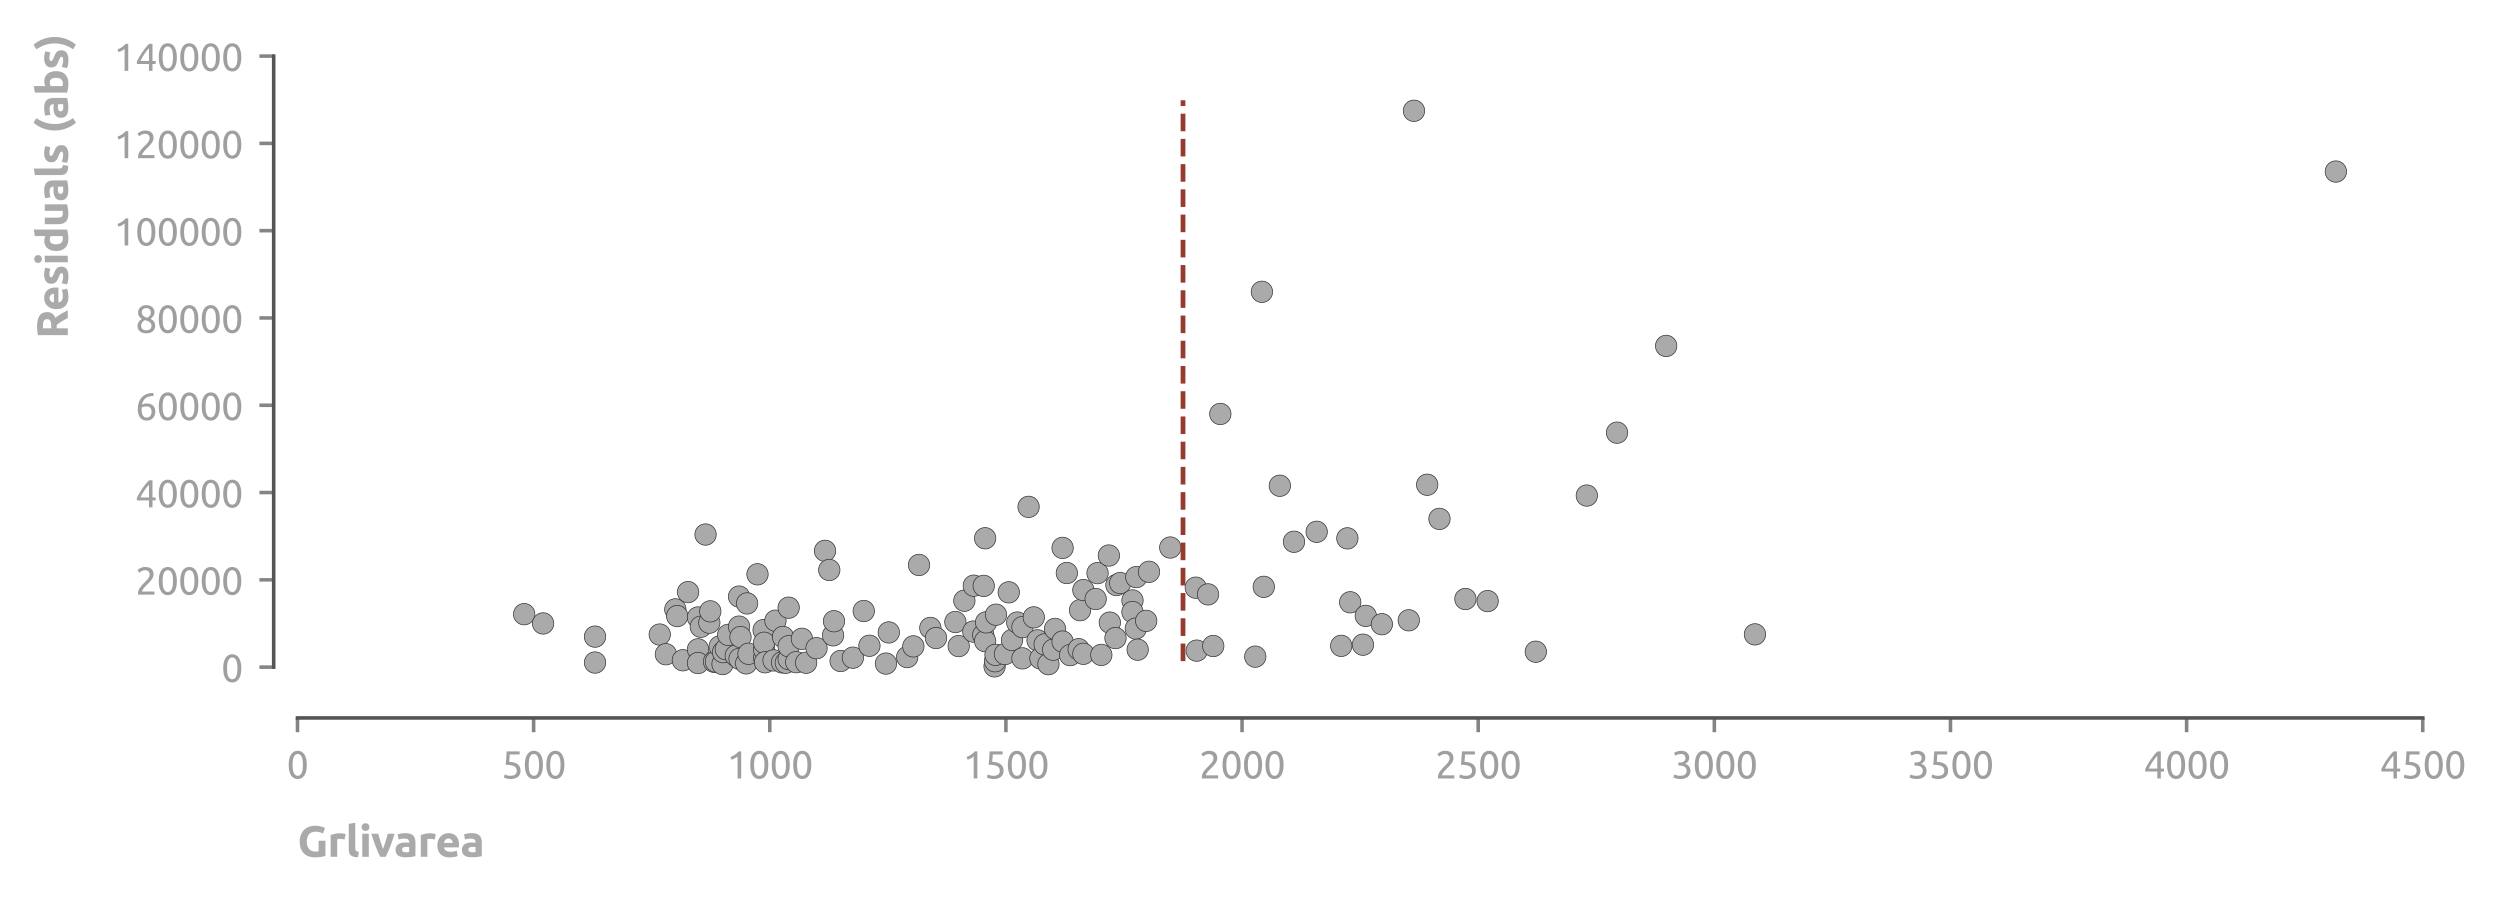 <?xml version="1.0" encoding="utf-8" standalone="no"?>
<!DOCTYPE svg PUBLIC "-//W3C//DTD SVG 1.1//EN"
  "http://www.w3.org/Graphics/SVG/1.1/DTD/svg11.dtd">
<svg xmlns:xlink="http://www.w3.org/1999/xlink" width="525.112pt" height="188.836pt" viewBox="0 0 525.112 188.836" xmlns="http://www.w3.org/2000/svg" version="1.1">
 <defs>
  <style type="text/css">*{stroke-linejoin: round; stroke-linecap: butt}</style>
 </defs>
 <g id="figure_1">
  <g id="patch_1">
   <path d="M 0 188.836 
L 525.112 188.836 
L 525.112 0 
L 0 0 
L 0 188.836 
z
" style="fill: none"/>
  </g>
  <g id="axes_1">
   <g id="patch_2">
    <path d="M 62.487 145.8 
L 508.887 145.8 
L 508.887 7.2 
L 62.487 7.2 
L 62.487 145.8 
z
" style="fill: none"/>
   </g>
   <g id="matplotlib.axis_1">
    <g id="xtick_1">
     <g id="line2d_1">
      <defs>
       <path id="mb61491cafd" d="M 0 0 
L 0 3 
" style="stroke: #858585; stroke-width: 0.75"/>
      </defs>
      <g>
       <use xlink:href="#mb61491cafd" x="62.487" y="150.8" style="fill: #858585; stroke: #858585; stroke-width: 0.75"/>
      </g>
     </g>
     <g id="text_1">
      <!-- 0 -->
      <g style="fill: #9f9f9f" transform="translate(60.23 163.507) scale(0.08 -0.08)">
       <defs>
        <path id="Ubuntu-30" d="M 320 2221 
Q 320 3334 713 3936 
Q 1107 4538 1805 4538 
Q 2502 4538 2896 3936 
Q 3290 3334 3290 2221 
Q 3290 1107 2896 505 
Q 2502 -96 1805 -96 
Q 1107 -96 713 505 
Q 320 1107 320 2221 
z
M 2662 2221 
Q 2662 2586 2620 2912 
Q 2579 3238 2480 3481 
Q 2381 3725 2214 3869 
Q 2048 4013 1805 4013 
Q 1562 4013 1395 3869 
Q 1229 3725 1129 3481 
Q 1030 3238 988 2912 
Q 947 2586 947 2221 
Q 947 1856 988 1529 
Q 1030 1203 1129 960 
Q 1229 717 1395 573 
Q 1562 429 1805 429 
Q 2048 429 2214 573 
Q 2381 717 2480 960 
Q 2579 1203 2620 1529 
Q 2662 1856 2662 2221 
z
" transform="scale(0.016)"/>
       </defs>
       <use xlink:href="#Ubuntu-30"/>
      </g>
     </g>
    </g>
    <g id="xtick_2">
     <g id="line2d_2">
      <g>
       <use xlink:href="#mb61491cafd" x="112.087" y="150.8" style="fill: #858585; stroke: #858585; stroke-width: 0.75"/>
      </g>
     </g>
     <g id="text_2">
      <!-- 500 -->
      <g style="fill: #9f9f9f" transform="translate(105.318 163.507) scale(0.08 -0.08)">
       <defs>
        <path id="Ubuntu-35" d="M 1274 2726 
Q 2240 2688 2691 2304 
Q 3142 1920 3142 1261 
Q 3142 966 3043 716 
Q 2944 467 2742 288 
Q 2541 109 2233 6 
Q 1926 -96 1504 -96 
Q 1338 -96 1165 -70 
Q 992 -45 845 -6 
Q 698 32 582 70 
Q 467 109 416 134 
L 531 653 
Q 640 602 886 518 
Q 1133 435 1491 435 
Q 1779 435 1974 499 
Q 2170 563 2291 672 
Q 2413 781 2467 925 
Q 2522 1069 2522 1229 
Q 2522 1472 2438 1661 
Q 2355 1850 2144 1978 
Q 1933 2106 1581 2173 
Q 1229 2240 691 2240 
Q 730 2554 752 2829 
Q 774 3104 793 3366 
Q 813 3629 825 3888 
Q 838 4147 851 4435 
L 2989 4435 
L 2989 3930 
L 1370 3930 
Q 1363 3834 1350 3670 
Q 1338 3507 1325 3331 
Q 1312 3155 1299 2988 
Q 1286 2822 1274 2726 
z
" transform="scale(0.016)"/>
       </defs>
       <use xlink:href="#Ubuntu-35"/>
       <use xlink:href="#Ubuntu-30" x="56.4"/>
       <use xlink:href="#Ubuntu-30" x="112.8"/>
      </g>
     </g>
    </g>
    <g id="xtick_3">
     <g id="line2d_3">
      <g>
       <use xlink:href="#mb61491cafd" x="161.687" y="150.8" style="fill: #858585; stroke: #858585; stroke-width: 0.75"/>
      </g>
     </g>
     <g id="text_3">
      <!-- 1000 -->
      <g style="fill: #9f9f9f" transform="translate(152.662 163.507) scale(0.08 -0.08)">
       <defs>
        <path id="Ubuntu-31" d="M 595 3520 
Q 960 3661 1305 3881 
Q 1651 4102 1939 4435 
L 2362 4435 
L 2362 0 
L 1766 0 
L 1766 3610 
Q 1690 3539 1578 3462 
Q 1466 3386 1334 3315 
Q 1203 3245 1059 3181 
Q 915 3117 781 3072 
L 595 3520 
z
" transform="scale(0.016)"/>
       </defs>
       <use xlink:href="#Ubuntu-31"/>
       <use xlink:href="#Ubuntu-30" x="56.4"/>
       <use xlink:href="#Ubuntu-30" x="112.8"/>
       <use xlink:href="#Ubuntu-30" x="169.2"/>
      </g>
     </g>
    </g>
    <g id="xtick_4">
     <g id="line2d_4">
      <g>
       <use xlink:href="#mb61491cafd" x="211.287" y="150.8" style="fill: #858585; stroke: #858585; stroke-width: 0.75"/>
      </g>
     </g>
     <g id="text_4">
      <!-- 1500 -->
      <g style="fill: #9f9f9f" transform="translate(202.262 163.507) scale(0.08 -0.08)">
       <use xlink:href="#Ubuntu-31"/>
       <use xlink:href="#Ubuntu-35" x="56.4"/>
       <use xlink:href="#Ubuntu-30" x="112.8"/>
       <use xlink:href="#Ubuntu-30" x="169.2"/>
      </g>
     </g>
    </g>
    <g id="xtick_5">
     <g id="line2d_5">
      <g>
       <use xlink:href="#mb61491cafd" x="260.887" y="150.8" style="fill: #858585; stroke: #858585; stroke-width: 0.75"/>
      </g>
     </g>
     <g id="text_5">
      <!-- 2000 -->
      <g style="fill: #9f9f9f" transform="translate(251.862 163.507) scale(0.08 -0.08)">
       <defs>
        <path id="Ubuntu-32" d="M 2989 3302 
Q 2989 3072 2896 2857 
Q 2803 2643 2649 2435 
Q 2496 2227 2304 2025 
Q 2112 1824 1920 1632 
Q 1811 1523 1667 1376 
Q 1523 1229 1395 1069 
Q 1267 909 1180 761 
Q 1094 614 1094 506 
L 3136 506 
L 3136 0 
L 448 0 
Q 442 38 442 76 
Q 442 115 442 147 
Q 442 448 541 707 
Q 640 966 800 1196 
Q 960 1427 1158 1632 
Q 1357 1837 1549 2029 
Q 1709 2182 1853 2332 
Q 1997 2483 2109 2633 
Q 2221 2784 2288 2944 
Q 2355 3104 2355 3283 
Q 2355 3475 2294 3609 
Q 2234 3744 2131 3833 
Q 2029 3923 1891 3964 
Q 1754 4006 1600 4006 
Q 1414 4006 1260 3955 
Q 1107 3904 985 3837 
Q 864 3770 781 3696 
Q 698 3622 653 3584 
L 358 4006 
Q 416 4070 531 4163 
Q 646 4256 806 4339 
Q 966 4422 1164 4480 
Q 1363 4538 1594 4538 
Q 2291 4538 2640 4214 
Q 2989 3891 2989 3302 
z
" transform="scale(0.016)"/>
       </defs>
       <use xlink:href="#Ubuntu-32"/>
       <use xlink:href="#Ubuntu-30" x="56.4"/>
       <use xlink:href="#Ubuntu-30" x="112.8"/>
       <use xlink:href="#Ubuntu-30" x="169.2"/>
      </g>
     </g>
    </g>
    <g id="xtick_6">
     <g id="line2d_6">
      <g>
       <use xlink:href="#mb61491cafd" x="310.487" y="150.8" style="fill: #858585; stroke: #858585; stroke-width: 0.75"/>
      </g>
     </g>
     <g id="text_6">
      <!-- 2500 -->
      <g style="fill: #9f9f9f" transform="translate(301.462 163.507) scale(0.08 -0.08)">
       <use xlink:href="#Ubuntu-32"/>
       <use xlink:href="#Ubuntu-35" x="56.4"/>
       <use xlink:href="#Ubuntu-30" x="112.8"/>
       <use xlink:href="#Ubuntu-30" x="169.2"/>
      </g>
     </g>
    </g>
    <g id="xtick_7">
     <g id="line2d_7">
      <g>
       <use xlink:href="#mb61491cafd" x="360.087" y="150.8" style="fill: #858585; stroke: #858585; stroke-width: 0.75"/>
      </g>
     </g>
     <g id="text_7">
      <!-- 3000 -->
      <g style="fill: #9f9f9f" transform="translate(351.062 163.507) scale(0.08 -0.08)">
       <defs>
        <path id="Ubuntu-33" d="M 1446 435 
Q 2016 435 2262 659 
Q 2509 883 2509 1261 
Q 2509 1504 2406 1670 
Q 2304 1837 2137 1936 
Q 1971 2035 1750 2076 
Q 1530 2118 1299 2118 
L 1146 2118 
L 1146 2605 
L 1357 2605 
Q 1517 2605 1686 2637 
Q 1856 2669 1997 2752 
Q 2138 2835 2227 2979 
Q 2317 3123 2317 3341 
Q 2317 3520 2253 3648 
Q 2189 3776 2083 3859 
Q 1978 3942 1840 3977 
Q 1702 4013 1549 4013 
Q 1242 4013 1027 3923 
Q 813 3834 666 3738 
L 435 4192 
Q 512 4243 630 4304 
Q 749 4365 896 4416 
Q 1043 4467 1212 4502 
Q 1382 4538 1568 4538 
Q 1920 4538 2176 4451 
Q 2432 4365 2598 4208 
Q 2765 4051 2848 3836 
Q 2931 3622 2931 3373 
Q 2931 3027 2732 2780 
Q 2534 2534 2253 2406 
Q 2426 2355 2586 2259 
Q 2746 2163 2864 2016 
Q 2982 1869 3056 1677 
Q 3130 1485 3130 1248 
Q 3130 960 3030 713 
Q 2931 467 2723 288 
Q 2515 109 2201 6 
Q 1888 -96 1459 -96 
Q 1293 -96 1117 -70 
Q 941 -45 787 -6 
Q 634 32 518 70 
Q 403 109 352 134 
L 467 653 
Q 576 602 829 518 
Q 1082 435 1446 435 
z
" transform="scale(0.016)"/>
       </defs>
       <use xlink:href="#Ubuntu-33"/>
       <use xlink:href="#Ubuntu-30" x="56.4"/>
       <use xlink:href="#Ubuntu-30" x="112.8"/>
       <use xlink:href="#Ubuntu-30" x="169.2"/>
      </g>
     </g>
    </g>
    <g id="xtick_8">
     <g id="line2d_8">
      <g>
       <use xlink:href="#mb61491cafd" x="409.687" y="150.8" style="fill: #858585; stroke: #858585; stroke-width: 0.75"/>
      </g>
     </g>
     <g id="text_8">
      <!-- 3500 -->
      <g style="fill: #9f9f9f" transform="translate(400.662 163.507) scale(0.08 -0.08)">
       <use xlink:href="#Ubuntu-33"/>
       <use xlink:href="#Ubuntu-35" x="56.4"/>
       <use xlink:href="#Ubuntu-30" x="112.8"/>
       <use xlink:href="#Ubuntu-30" x="169.2"/>
      </g>
     </g>
    </g>
    <g id="xtick_9">
     <g id="line2d_9">
      <g>
       <use xlink:href="#mb61491cafd" x="459.287" y="150.8" style="fill: #858585; stroke: #858585; stroke-width: 0.75"/>
      </g>
     </g>
     <g id="text_9">
      <!-- 4000 -->
      <g style="fill: #9f9f9f" transform="translate(450.262 163.507) scale(0.08 -0.08)">
       <defs>
        <path id="Ubuntu-34" d="M 256 1536 
Q 378 1818 589 2192 
Q 800 2566 1065 2963 
Q 1331 3360 1635 3744 
Q 1939 4128 2246 4435 
L 2816 4435 
L 2816 1619 
L 3341 1619 
L 3341 1133 
L 2816 1133 
L 2816 0 
L 2240 0 
L 2240 1133 
L 256 1133 
L 256 1536 
z
M 2240 3731 
Q 2048 3526 1853 3273 
Q 1658 3021 1472 2745 
Q 1286 2470 1123 2182 
Q 960 1894 832 1619 
L 2240 1619 
L 2240 3731 
z
" transform="scale(0.016)"/>
       </defs>
       <use xlink:href="#Ubuntu-34"/>
       <use xlink:href="#Ubuntu-30" x="56.4"/>
       <use xlink:href="#Ubuntu-30" x="112.8"/>
       <use xlink:href="#Ubuntu-30" x="169.2"/>
      </g>
     </g>
    </g>
    <g id="xtick_10">
     <g id="line2d_10">
      <g>
       <use xlink:href="#mb61491cafd" x="508.887" y="150.8" style="fill: #858585; stroke: #858585; stroke-width: 0.75"/>
      </g>
     </g>
     <g id="text_10">
      <!-- 4500 -->
      <g style="fill: #9f9f9f" transform="translate(499.862 163.507) scale(0.08 -0.08)">
       <use xlink:href="#Ubuntu-34"/>
       <use xlink:href="#Ubuntu-35" x="56.4"/>
       <use xlink:href="#Ubuntu-30" x="112.8"/>
       <use xlink:href="#Ubuntu-30" x="169.2"/>
      </g>
     </g>
    </g>
    <g id="text_11">
     <!-- Grlivarea -->
     <g style="fill: #aaaaaa" transform="translate(62.487 179.971) scale(0.09 -0.09)">
      <defs>
       <path id="Ubuntu-Bold-47" d="M 2675 3667 
Q 1978 3667 1667 3280 
Q 1357 2893 1357 2221 
Q 1357 1894 1433 1628 
Q 1510 1363 1664 1171 
Q 1818 979 2048 873 
Q 2278 768 2586 768 
Q 2752 768 2870 774 
Q 2989 781 3078 800 
L 3078 2342 
L 4077 2342 
L 4077 147 
Q 3898 77 3501 -3 
Q 3104 -83 2522 -83 
Q 2022 -83 1616 70 
Q 1210 224 922 518 
Q 634 813 477 1241 
Q 320 1670 320 2221 
Q 320 2778 493 3206 
Q 666 3635 966 3932 
Q 1267 4230 1673 4384 
Q 2080 4538 2541 4538 
Q 2854 4538 3107 4496 
Q 3360 4454 3542 4400 
Q 3725 4346 3843 4288 
Q 3962 4230 4013 4198 
L 3725 3398 
Q 3520 3507 3254 3587 
Q 2989 3667 2675 3667 
z
" transform="scale(0.016)"/>
       <path id="Ubuntu-Bold-72" d="M 2477 2522 
Q 2349 2554 2176 2589 
Q 2003 2624 1805 2624 
Q 1715 2624 1590 2608 
Q 1466 2592 1402 2573 
L 1402 0 
L 448 0 
L 448 3187 
Q 704 3277 1053 3357 
Q 1402 3437 1830 3437 
Q 1907 3437 2016 3427 
Q 2125 3418 2233 3402 
Q 2342 3386 2451 3363 
Q 2560 3341 2637 3309 
L 2477 2522 
z
" transform="scale(0.016)"/>
       <path id="Ubuntu-Bold-6c" d="M 1792 -64 
Q 1376 -58 1117 25 
Q 858 109 707 259 
Q 557 410 502 624 
Q 448 838 448 1107 
L 448 4813 
L 1402 4966 
L 1402 1299 
Q 1402 1171 1421 1068 
Q 1440 966 1494 896 
Q 1549 826 1651 781 
Q 1754 736 1926 723 
L 1792 -64 
z
" transform="scale(0.016)"/>
       <path id="Ubuntu-Bold-69" d="M 1402 0 
L 448 0 
L 448 3366 
L 1402 3366 
L 1402 0 
z
M 1491 4339 
Q 1491 4077 1321 3926 
Q 1152 3776 922 3776 
Q 691 3776 521 3926 
Q 352 4077 352 4339 
Q 352 4602 521 4752 
Q 691 4902 922 4902 
Q 1152 4902 1321 4752 
Q 1491 4602 1491 4339 
z
" transform="scale(0.016)"/>
       <path id="Ubuntu-Bold-76" d="M 1363 0 
Q 1037 640 701 1497 
Q 365 2355 64 3366 
L 1075 3366 
Q 1139 3117 1225 2825 
Q 1312 2534 1405 2236 
Q 1498 1939 1590 1657 
Q 1683 1376 1773 1146 
Q 1856 1376 1952 1657 
Q 2048 1939 2141 2236 
Q 2234 2534 2320 2825 
Q 2406 3117 2470 3366 
L 3456 3366 
Q 3155 2355 2819 1497 
Q 2483 640 2157 0 
L 1363 0 
z
" transform="scale(0.016)"/>
       <path id="Ubuntu-Bold-61" d="M 1734 666 
Q 1875 666 2003 672 
Q 2131 678 2208 691 
L 2208 1414 
Q 2150 1427 2035 1440 
Q 1920 1453 1824 1453 
Q 1690 1453 1571 1437 
Q 1453 1421 1363 1376 
Q 1274 1331 1222 1254 
Q 1171 1178 1171 1062 
Q 1171 838 1321 752 
Q 1472 666 1734 666 
z
M 1658 3456 
Q 2080 3456 2361 3360 
Q 2643 3264 2812 3085 
Q 2982 2906 3052 2650 
Q 3123 2394 3123 2080 
L 3123 96 
Q 2918 51 2553 -9 
Q 2189 -70 1670 -70 
Q 1344 -70 1078 -12 
Q 813 45 621 176 
Q 429 307 326 518 
Q 224 730 224 1037 
Q 224 1331 342 1536 
Q 461 1741 659 1862 
Q 858 1984 1114 2038 
Q 1370 2093 1645 2093 
Q 1830 2093 1974 2077 
Q 2118 2061 2208 2035 
L 2208 2125 
Q 2208 2368 2061 2515 
Q 1914 2662 1549 2662 
Q 1306 2662 1069 2627 
Q 832 2592 659 2528 
L 538 3296 
Q 621 3322 745 3350 
Q 870 3379 1017 3401 
Q 1165 3424 1328 3440 
Q 1491 3456 1658 3456 
z
" transform="scale(0.016)"/>
       <path id="Ubuntu-Bold-65" d="M 288 1658 
Q 288 2106 425 2442 
Q 563 2778 787 3002 
Q 1011 3226 1302 3341 
Q 1594 3456 1901 3456 
Q 2618 3456 3034 3017 
Q 3450 2579 3450 1728 
Q 3450 1645 3443 1545 
Q 3437 1446 3430 1370 
L 1267 1370 
Q 1299 1075 1542 902 
Q 1786 730 2195 730 
Q 2458 730 2710 778 
Q 2963 826 3123 896 
L 3251 122 
Q 3174 83 3046 44 
Q 2918 6 2761 -22 
Q 2605 -51 2425 -70 
Q 2246 -90 2067 -90 
Q 1613 -90 1277 44 
Q 941 179 720 412 
Q 499 646 393 966 
Q 288 1286 288 1658 
z
M 2528 2022 
Q 2522 2144 2486 2259 
Q 2451 2374 2377 2464 
Q 2304 2554 2192 2611 
Q 2080 2669 1914 2669 
Q 1754 2669 1638 2614 
Q 1523 2560 1446 2470 
Q 1370 2381 1328 2262 
Q 1286 2144 1267 2022 
L 2528 2022 
z
" transform="scale(0.016)"/>
      </defs>
      <use xlink:href="#Ubuntu-Bold-47"/>
      <use xlink:href="#Ubuntu-Bold-72" x="70.2"/>
      <use xlink:href="#Ubuntu-Bold-6c" x="112.4"/>
      <use xlink:href="#Ubuntu-Bold-69" x="144"/>
      <use xlink:href="#Ubuntu-Bold-76" x="171.275"/>
      <use xlink:href="#Ubuntu-Bold-61" x="225.275"/>
      <use xlink:href="#Ubuntu-Bold-72" x="280.575"/>
      <use xlink:href="#Ubuntu-Bold-65" x="321.775"/>
      <use xlink:href="#Ubuntu-Bold-61" x="380.175"/>
     </g>
    </g>
   </g>
   <g id="matplotlib.axis_2">
    <g id="ytick_1">
     <g id="line2d_11">
      <defs>
       <path id="m0a9eb1620e" d="M 0 0 
L -3 0 
" style="stroke: #858585; stroke-width: 0.75"/>
      </defs>
      <g>
       <use xlink:href="#m0a9eb1620e" x="57.487" y="140.125" style="fill: #858585; stroke: #858585; stroke-width: 0.75"/>
      </g>
     </g>
     <g id="text_12">
      <!-- 0 -->
      <g style="fill: #9f9f9f" transform="translate(46.474 143.228) scale(0.08 -0.08)">
       <use xlink:href="#Ubuntu-30"/>
      </g>
     </g>
    </g>
    <g id="ytick_2">
     <g id="line2d_12">
      <g>
       <use xlink:href="#m0a9eb1620e" x="57.487" y="121.79" style="fill: #858585; stroke: #858585; stroke-width: 0.75"/>
      </g>
     </g>
     <g id="text_13">
      <!-- 20000 -->
      <g style="fill: #9f9f9f" transform="translate(28.424 124.894) scale(0.08 -0.08)">
       <use xlink:href="#Ubuntu-32"/>
       <use xlink:href="#Ubuntu-30" x="56.4"/>
       <use xlink:href="#Ubuntu-30" x="112.8"/>
       <use xlink:href="#Ubuntu-30" x="169.2"/>
       <use xlink:href="#Ubuntu-30" x="225.6"/>
      </g>
     </g>
    </g>
    <g id="ytick_3">
     <g id="line2d_13">
      <g>
       <use xlink:href="#m0a9eb1620e" x="57.487" y="103.456" style="fill: #858585; stroke: #858585; stroke-width: 0.75"/>
      </g>
     </g>
     <g id="text_14">
      <!-- 40000 -->
      <g style="fill: #9f9f9f" transform="translate(28.424 106.56) scale(0.08 -0.08)">
       <use xlink:href="#Ubuntu-34"/>
       <use xlink:href="#Ubuntu-30" x="56.4"/>
       <use xlink:href="#Ubuntu-30" x="112.8"/>
       <use xlink:href="#Ubuntu-30" x="169.2"/>
       <use xlink:href="#Ubuntu-30" x="225.6"/>
      </g>
     </g>
    </g>
    <g id="ytick_4">
     <g id="line2d_14">
      <g>
       <use xlink:href="#m0a9eb1620e" x="57.487" y="85.121" style="fill: #858585; stroke: #858585; stroke-width: 0.75"/>
      </g>
     </g>
     <g id="text_15">
      <!-- 60000 -->
      <g style="fill: #9f9f9f" transform="translate(28.424 88.225) scale(0.08 -0.08)">
       <defs>
        <path id="Ubuntu-36" d="M 403 1779 
Q 403 2426 582 2922 
Q 762 3418 1091 3757 
Q 1421 4096 1891 4272 
Q 2362 4448 2950 4454 
L 2995 3955 
Q 2618 3949 2307 3872 
Q 1997 3795 1753 3628 
Q 1510 3462 1344 3196 
Q 1178 2931 1094 2541 
Q 1261 2618 1469 2669 
Q 1677 2720 1901 2720 
Q 2278 2720 2540 2605 
Q 2803 2490 2969 2301 
Q 3136 2112 3209 1865 
Q 3283 1619 3283 1350 
Q 3283 1107 3200 851 
Q 3117 595 2947 384 
Q 2778 173 2515 38 
Q 2253 -96 1894 -96 
Q 1165 -96 784 403 
Q 403 902 403 1779 
z
M 1837 2234 
Q 1613 2234 1421 2192 
Q 1229 2150 1037 2067 
Q 1030 1997 1027 1923 
Q 1024 1850 1024 1779 
Q 1024 1498 1062 1248 
Q 1101 998 1200 809 
Q 1299 621 1465 509 
Q 1632 397 1888 397 
Q 2099 397 2246 486 
Q 2394 576 2490 717 
Q 2586 858 2627 1021 
Q 2669 1184 2669 1338 
Q 2669 1773 2461 2003 
Q 2253 2234 1837 2234 
z
" transform="scale(0.016)"/>
       </defs>
       <use xlink:href="#Ubuntu-36"/>
       <use xlink:href="#Ubuntu-30" x="56.4"/>
       <use xlink:href="#Ubuntu-30" x="112.8"/>
       <use xlink:href="#Ubuntu-30" x="169.2"/>
       <use xlink:href="#Ubuntu-30" x="225.6"/>
      </g>
     </g>
    </g>
    <g id="ytick_5">
     <g id="line2d_15">
      <g>
       <use xlink:href="#m0a9eb1620e" x="57.487" y="66.787" style="fill: #858585; stroke: #858585; stroke-width: 0.75"/>
      </g>
     </g>
     <g id="text_16">
      <!-- 80000 -->
      <g style="fill: #9f9f9f" transform="translate(28.424 69.891) scale(0.08 -0.08)">
       <defs>
        <path id="Ubuntu-38" d="M 3258 1152 
Q 3258 883 3165 656 
Q 3072 429 2889 259 
Q 2707 90 2432 -3 
Q 2157 -96 1798 -96 
Q 1382 -96 1104 22 
Q 826 141 659 320 
Q 493 499 422 713 
Q 352 928 352 1120 
Q 352 1306 413 1475 
Q 474 1645 573 1792 
Q 672 1939 803 2057 
Q 934 2176 1082 2266 
Q 454 2624 454 3322 
Q 454 3565 550 3785 
Q 646 4006 822 4172 
Q 998 4339 1248 4438 
Q 1498 4538 1805 4538 
Q 2163 4538 2419 4429 
Q 2675 4320 2838 4150 
Q 3002 3981 3075 3776 
Q 3149 3571 3149 3379 
Q 3149 3194 3094 3030 
Q 3040 2867 2947 2726 
Q 2854 2586 2736 2477 
Q 2618 2368 2490 2285 
Q 3245 1926 3258 1152 
z
M 954 1114 
Q 954 998 995 873 
Q 1037 749 1139 643 
Q 1242 538 1402 467 
Q 1562 397 1805 397 
Q 2022 397 2185 461 
Q 2349 525 2451 624 
Q 2554 723 2605 851 
Q 2656 979 2656 1114 
Q 2656 1318 2579 1472 
Q 2502 1626 2358 1741 
Q 2214 1856 2012 1936 
Q 1811 2016 1555 2074 
Q 1267 1914 1110 1677 
Q 954 1440 954 1114 
z
M 2554 3386 
Q 2554 3482 2512 3597 
Q 2470 3712 2380 3811 
Q 2291 3910 2150 3977 
Q 2010 4045 1805 4045 
Q 1600 4045 1456 3981 
Q 1312 3917 1222 3817 
Q 1133 3718 1091 3600 
Q 1050 3482 1050 3366 
Q 1050 3226 1101 3085 
Q 1152 2944 1261 2822 
Q 1370 2701 1546 2605 
Q 1722 2509 1965 2451 
Q 2234 2611 2394 2825 
Q 2554 3040 2554 3386 
z
" transform="scale(0.016)"/>
       </defs>
       <use xlink:href="#Ubuntu-38"/>
       <use xlink:href="#Ubuntu-30" x="56.4"/>
       <use xlink:href="#Ubuntu-30" x="112.8"/>
       <use xlink:href="#Ubuntu-30" x="169.2"/>
       <use xlink:href="#Ubuntu-30" x="225.6"/>
      </g>
     </g>
    </g>
    <g id="ytick_6">
     <g id="line2d_16">
      <g>
       <use xlink:href="#m0a9eb1620e" x="57.487" y="48.452" style="fill: #858585; stroke: #858585; stroke-width: 0.75"/>
      </g>
     </g>
     <g id="text_17">
      <!-- 100000 -->
      <g style="fill: #9f9f9f" transform="translate(23.912 51.556) scale(0.08 -0.08)">
       <use xlink:href="#Ubuntu-31"/>
       <use xlink:href="#Ubuntu-30" x="56.4"/>
       <use xlink:href="#Ubuntu-30" x="112.8"/>
       <use xlink:href="#Ubuntu-30" x="169.2"/>
       <use xlink:href="#Ubuntu-30" x="225.6"/>
       <use xlink:href="#Ubuntu-30" x="282"/>
      </g>
     </g>
    </g>
    <g id="ytick_7">
     <g id="line2d_17">
      <g>
       <use xlink:href="#m0a9eb1620e" x="57.487" y="30.118" style="fill: #858585; stroke: #858585; stroke-width: 0.75"/>
      </g>
     </g>
     <g id="text_18">
      <!-- 120000 -->
      <g style="fill: #9f9f9f" transform="translate(23.912 33.222) scale(0.08 -0.08)">
       <use xlink:href="#Ubuntu-31"/>
       <use xlink:href="#Ubuntu-32" x="56.4"/>
       <use xlink:href="#Ubuntu-30" x="112.8"/>
       <use xlink:href="#Ubuntu-30" x="169.2"/>
       <use xlink:href="#Ubuntu-30" x="225.6"/>
       <use xlink:href="#Ubuntu-30" x="282"/>
      </g>
     </g>
    </g>
    <g id="ytick_8">
     <g id="line2d_18">
      <g>
       <use xlink:href="#m0a9eb1620e" x="57.487" y="11.784" style="fill: #858585; stroke: #858585; stroke-width: 0.75"/>
      </g>
     </g>
     <g id="text_19">
      <!-- 140000 -->
      <g style="fill: #9f9f9f" transform="translate(23.912 14.887) scale(0.08 -0.08)">
       <use xlink:href="#Ubuntu-31"/>
       <use xlink:href="#Ubuntu-34" x="56.4"/>
       <use xlink:href="#Ubuntu-30" x="112.8"/>
       <use xlink:href="#Ubuntu-30" x="169.2"/>
       <use xlink:href="#Ubuntu-30" x="225.6"/>
       <use xlink:href="#Ubuntu-30" x="282"/>
      </g>
     </g>
    </g>
    <g id="text_20">
     <!-- Residuals (abs) -->
     <g style="fill: #aaaaaa" transform="translate(14.247 71.132) rotate(-90) scale(0.09 -0.09)">
      <defs>
       <path id="Ubuntu-Bold-52" d="M 1811 4486 
Q 2810 4486 3341 4131 
Q 3872 3776 3872 3027 
Q 3872 2560 3657 2269 
Q 3443 1978 3040 1811 
Q 3174 1645 3321 1430 
Q 3469 1216 3613 982 
Q 3757 749 3891 496 
Q 4026 243 4141 0 
L 3021 0 
Q 2899 218 2774 442 
Q 2650 666 2518 877 
Q 2387 1088 2259 1277 
Q 2131 1466 2003 1619 
L 1510 1619 
L 1510 0 
L 512 0 
L 512 4371 
Q 838 4435 1187 4460 
Q 1536 4486 1811 4486 
z
M 1869 3635 
Q 1760 3635 1673 3628 
Q 1587 3622 1510 3616 
L 1510 2413 
L 1792 2413 
Q 2355 2413 2598 2553 
Q 2842 2694 2842 3034 
Q 2842 3360 2595 3497 
Q 2349 3635 1869 3635 
z
" transform="scale(0.016)"/>
       <path id="Ubuntu-Bold-73" d="M 1414 685 
Q 1677 685 1785 736 
Q 1894 787 1894 934 
Q 1894 1050 1753 1136 
Q 1613 1222 1325 1331 
Q 1101 1414 918 1504 
Q 736 1594 608 1718 
Q 480 1843 409 2016 
Q 339 2189 339 2432 
Q 339 2906 691 3181 
Q 1043 3456 1658 3456 
Q 1965 3456 2246 3401 
Q 2528 3347 2694 3283 
L 2528 2541 
Q 2362 2598 2166 2643 
Q 1971 2688 1728 2688 
Q 1280 2688 1280 2438 
Q 1280 2381 1299 2336 
Q 1318 2291 1376 2249 
Q 1434 2208 1533 2160 
Q 1632 2112 1786 2054 
Q 2099 1939 2304 1827 
Q 2509 1715 2627 1584 
Q 2746 1453 2794 1293 
Q 2842 1133 2842 922 
Q 2842 422 2467 166 
Q 2093 -90 1408 -90 
Q 960 -90 662 -13 
Q 365 64 250 115 
L 410 890 
Q 653 794 909 739 
Q 1165 685 1414 685 
z
" transform="scale(0.016)"/>
       <path id="Ubuntu-Bold-64" d="M 1261 1709 
Q 1261 1267 1459 998 
Q 1658 730 2048 730 
Q 2176 730 2285 739 
Q 2394 749 2464 762 
L 2464 2496 
Q 2374 2554 2230 2592 
Q 2086 2630 1939 2630 
Q 1261 2630 1261 1709 
z
M 3418 109 
Q 3290 70 3123 35 
Q 2957 0 2774 -25 
Q 2592 -51 2403 -67 
Q 2214 -83 2042 -83 
Q 1626 -83 1299 38 
Q 973 160 749 387 
Q 525 614 406 937 
Q 288 1261 288 1664 
Q 288 2074 390 2403 
Q 493 2733 685 2963 
Q 877 3194 1155 3315 
Q 1434 3437 1792 3437 
Q 1990 3437 2147 3398 
Q 2304 3360 2464 3290 
L 2464 4813 
L 3418 4966 
L 3418 109 
z
" transform="scale(0.016)"/>
       <path id="Ubuntu-Bold-75" d="M 3322 115 
Q 3078 45 2694 -16 
Q 2310 -77 1888 -77 
Q 1459 -77 1174 38 
Q 890 154 723 362 
Q 557 570 486 858 
Q 416 1146 416 1491 
L 416 3366 
L 1370 3366 
L 1370 1606 
Q 1370 1146 1491 941 
Q 1613 736 1946 736 
Q 2048 736 2163 745 
Q 2278 755 2368 768 
L 2368 3366 
L 3322 3366 
L 3322 115 
z
" transform="scale(0.016)"/>
       <path id="Ubuntu-Bold-20" transform="scale(0.016)"/>
       <path id="Ubuntu-Bold-28" d="M 1389 1914 
Q 1389 1158 1625 473 
Q 1862 -211 2246 -755 
L 1581 -1184 
Q 1037 -550 742 237 
Q 448 1024 448 1914 
Q 448 2803 742 3590 
Q 1037 4378 1581 5011 
L 2246 4582 
Q 1862 4038 1625 3353 
Q 1389 2669 1389 1914 
z
" transform="scale(0.016)"/>
       <path id="Ubuntu-Bold-62" d="M 2605 1709 
Q 2605 2630 1926 2630 
Q 1779 2630 1635 2592 
Q 1491 2554 1402 2496 
L 1402 762 
Q 1472 749 1581 739 
Q 1690 730 1818 730 
Q 2208 730 2406 998 
Q 2605 1267 2605 1709 
z
M 3578 1683 
Q 3578 1280 3459 953 
Q 3341 627 3117 396 
Q 2893 166 2566 41 
Q 2240 -83 1824 -83 
Q 1651 -83 1462 -67 
Q 1274 -51 1091 -25 
Q 909 0 742 35 
Q 576 70 448 109 
L 448 4813 
L 1402 4966 
L 1402 3290 
Q 1562 3360 1734 3398 
Q 1907 3437 2106 3437 
Q 2464 3437 2739 3312 
Q 3014 3187 3200 2956 
Q 3386 2726 3482 2403 
Q 3578 2080 3578 1683 
z
" transform="scale(0.016)"/>
       <path id="Ubuntu-Bold-29" d="M 890 1914 
Q 890 2669 653 3353 
Q 416 4038 32 4582 
L 698 5011 
Q 1242 4378 1536 3590 
Q 1830 2803 1830 1914 
Q 1830 1024 1536 237 
Q 1242 -550 698 -1184 
L 32 -755 
Q 416 -211 653 473 
Q 890 1158 890 1914 
z
" transform="scale(0.016)"/>
      </defs>
      <use xlink:href="#Ubuntu-Bold-52"/>
      <use xlink:href="#Ubuntu-Bold-65" x="64.2"/>
      <use xlink:href="#Ubuntu-Bold-73" x="122.6"/>
      <use xlink:href="#Ubuntu-Bold-69" x="171.1"/>
      <use xlink:href="#Ubuntu-Bold-64" x="200"/>
      <use xlink:href="#Ubuntu-Bold-75" x="260.4"/>
      <use xlink:href="#Ubuntu-Bold-61" x="319.3"/>
      <use xlink:href="#Ubuntu-Bold-6c" x="374.6"/>
      <use xlink:href="#Ubuntu-Bold-73" x="406.2"/>
      <use xlink:href="#Ubuntu-Bold-20" x="454.7"/>
      <use xlink:href="#Ubuntu-Bold-28" x="478.7"/>
      <use xlink:href="#Ubuntu-Bold-61" x="511.8"/>
      <use xlink:href="#Ubuntu-Bold-62" x="567.1"/>
      <use xlink:href="#Ubuntu-Bold-73" x="627.5"/>
      <use xlink:href="#Ubuntu-Bold-29" x="674.75"/>
     </g>
    </g>
   </g>
   <g id="PathCollection_1">
    <defs>
     <path id="m7e2695f526" d="M 0 2.25 
C 0.597 2.25 1.169 2.013 1.591 1.591 
C 2.013 1.169 2.25 0.597 2.25 0 
C 2.25 -0.597 2.013 -1.169 1.591 -1.591 
C 1.169 -2.013 0.597 -2.25 0 -2.25 
C -0.597 -2.25 -1.169 -2.013 -1.591 -1.591 
C -2.013 -1.169 -2.25 -0.597 -2.25 0 
C -2.25 0.597 -2.013 1.169 -1.591 1.591 
C -1.169 2.013 -0.597 2.25 0 2.25 
z
" style="stroke: #323232; stroke-width: 0.15"/>
    </defs>
    <g clip-path="url(#pb99eac6839)">
     <use xlink:href="#m7e2695f526" x="110.103" y="129.006" style="fill: #aaaaaa; stroke: #323232; stroke-width: 0.15"/>
     <use xlink:href="#m7e2695f526" x="114.071" y="130.951" style="fill: #aaaaaa; stroke: #323232; stroke-width: 0.15"/>
     <use xlink:href="#m7e2695f526" x="124.983" y="139.167" style="fill: #aaaaaa; stroke: #323232; stroke-width: 0.15"/>
     <use xlink:href="#m7e2695f526" x="124.983" y="133.719" style="fill: #aaaaaa; stroke: #323232; stroke-width: 0.15"/>
     <use xlink:href="#m7e2695f526" x="138.573" y="133.283" style="fill: #aaaaaa; stroke: #323232; stroke-width: 0.15"/>
     <use xlink:href="#m7e2695f526" x="139.863" y="137.418" style="fill: #aaaaaa; stroke: #323232; stroke-width: 0.15"/>
     <use xlink:href="#m7e2695f526" x="141.847" y="127.999" style="fill: #aaaaaa; stroke: #323232; stroke-width: 0.15"/>
     <use xlink:href="#m7e2695f526" x="142.244" y="129.398" style="fill: #aaaaaa; stroke: #323232; stroke-width: 0.15"/>
     <use xlink:href="#m7e2695f526" x="143.434" y="138.685" style="fill: #aaaaaa; stroke: #323232; stroke-width: 0.15"/>
     <use xlink:href="#m7e2695f526" x="144.525" y="124.365" style="fill: #aaaaaa; stroke: #323232; stroke-width: 0.15"/>
     <use xlink:href="#m7e2695f526" x="146.608" y="136.394" style="fill: #aaaaaa; stroke: #323232; stroke-width: 0.15"/>
     <use xlink:href="#m7e2695f526" x="146.608" y="139.26" style="fill: #aaaaaa; stroke: #323232; stroke-width: 0.15"/>
     <use xlink:href="#m7e2695f526" x="146.608" y="129.701" style="fill: #aaaaaa; stroke: #323232; stroke-width: 0.15"/>
     <use xlink:href="#m7e2695f526" x="147.204" y="131.643" style="fill: #aaaaaa; stroke: #323232; stroke-width: 0.15"/>
     <use xlink:href="#m7e2695f526" x="148.196" y="112.274" style="fill: #aaaaaa; stroke: #323232; stroke-width: 0.15"/>
     <use xlink:href="#m7e2695f526" x="148.989" y="130.791" style="fill: #aaaaaa; stroke: #323232; stroke-width: 0.15"/>
     <use xlink:href="#m7e2695f526" x="149.188" y="128.41" style="fill: #aaaaaa; stroke: #323232; stroke-width: 0.15"/>
     <use xlink:href="#m7e2695f526" x="149.981" y="138.999" style="fill: #aaaaaa; stroke: #323232; stroke-width: 0.15"/>
     <use xlink:href="#m7e2695f526" x="150.378" y="138.976" style="fill: #aaaaaa; stroke: #323232; stroke-width: 0.15"/>
     <use xlink:href="#m7e2695f526" x="151.172" y="135.78" style="fill: #aaaaaa; stroke: #323232; stroke-width: 0.15"/>
     <use xlink:href="#m7e2695f526" x="151.767" y="139.485" style="fill: #aaaaaa; stroke: #323232; stroke-width: 0.15"/>
     <use xlink:href="#m7e2695f526" x="151.866" y="136.98" style="fill: #aaaaaa; stroke: #323232; stroke-width: 0.15"/>
     <use xlink:href="#m7e2695f526" x="152.461" y="136.345" style="fill: #aaaaaa; stroke: #323232; stroke-width: 0.15"/>
     <use xlink:href="#m7e2695f526" x="152.957" y="133.356" style="fill: #aaaaaa; stroke: #323232; stroke-width: 0.15"/>
     <use xlink:href="#m7e2695f526" x="154.544" y="137.738" style="fill: #aaaaaa; stroke: #323232; stroke-width: 0.15"/>
     <use xlink:href="#m7e2695f526" x="155.239" y="131.617" style="fill: #aaaaaa; stroke: #323232; stroke-width: 0.15"/>
     <use xlink:href="#m7e2695f526" x="155.239" y="125.31" style="fill: #aaaaaa; stroke: #323232; stroke-width: 0.15"/>
     <use xlink:href="#m7e2695f526" x="155.338" y="138.391" style="fill: #aaaaaa; stroke: #323232; stroke-width: 0.15"/>
     <use xlink:href="#m7e2695f526" x="155.536" y="133.808" style="fill: #aaaaaa; stroke: #323232; stroke-width: 0.15"/>
     <use xlink:href="#m7e2695f526" x="156.727" y="139.34" style="fill: #aaaaaa; stroke: #323232; stroke-width: 0.15"/>
     <use xlink:href="#m7e2695f526" x="156.925" y="126.745" style="fill: #aaaaaa; stroke: #323232; stroke-width: 0.15"/>
     <use xlink:href="#m7e2695f526" x="157.223" y="137.323" style="fill: #aaaaaa; stroke: #323232; stroke-width: 0.15"/>
     <use xlink:href="#m7e2695f526" x="159.108" y="120.629" style="fill: #aaaaaa; stroke: #323232; stroke-width: 0.15"/>
     <use xlink:href="#m7e2695f526" x="160.397" y="132.347" style="fill: #aaaaaa; stroke: #323232; stroke-width: 0.15"/>
     <use xlink:href="#m7e2695f526" x="160.496" y="138.18" style="fill: #aaaaaa; stroke: #323232; stroke-width: 0.15"/>
     <use xlink:href="#m7e2695f526" x="160.496" y="136.441" style="fill: #aaaaaa; stroke: #323232; stroke-width: 0.15"/>
     <use xlink:href="#m7e2695f526" x="160.496" y="135.005" style="fill: #aaaaaa; stroke: #323232; stroke-width: 0.15"/>
     <use xlink:href="#m7e2695f526" x="160.695" y="139.106" style="fill: #aaaaaa; stroke: #323232; stroke-width: 0.15"/>
     <use xlink:href="#m7e2695f526" x="162.48" y="138.715" style="fill: #aaaaaa; stroke: #323232; stroke-width: 0.15"/>
     <use xlink:href="#m7e2695f526" x="162.877" y="130.375" style="fill: #aaaaaa; stroke: #323232; stroke-width: 0.15"/>
     <use xlink:href="#m7e2695f526" x="164.266" y="139.13" style="fill: #aaaaaa; stroke: #323232; stroke-width: 0.15"/>
     <use xlink:href="#m7e2695f526" x="164.464" y="133.785" style="fill: #aaaaaa; stroke: #323232; stroke-width: 0.15"/>
     <use xlink:href="#m7e2695f526" x="165.06" y="139.204" style="fill: #aaaaaa; stroke: #323232; stroke-width: 0.15"/>
     <use xlink:href="#m7e2695f526" x="165.655" y="138.432" style="fill: #aaaaaa; stroke: #323232; stroke-width: 0.15"/>
     <use xlink:href="#m7e2695f526" x="165.655" y="127.64" style="fill: #aaaaaa; stroke: #323232; stroke-width: 0.15"/>
     <use xlink:href="#m7e2695f526" x="165.655" y="135.737" style="fill: #aaaaaa; stroke: #323232; stroke-width: 0.15"/>
     <use xlink:href="#m7e2695f526" x="167.242" y="139.089" style="fill: #aaaaaa; stroke: #323232; stroke-width: 0.15"/>
     <use xlink:href="#m7e2695f526" x="168.432" y="134.175" style="fill: #aaaaaa; stroke: #323232; stroke-width: 0.15"/>
     <use xlink:href="#m7e2695f526" x="169.325" y="139.203" style="fill: #aaaaaa; stroke: #323232; stroke-width: 0.15"/>
     <use xlink:href="#m7e2695f526" x="171.508" y="136.153" style="fill: #aaaaaa; stroke: #323232; stroke-width: 0.15"/>
     <use xlink:href="#m7e2695f526" x="173.293" y="115.701" style="fill: #aaaaaa; stroke: #323232; stroke-width: 0.15"/>
     <use xlink:href="#m7e2695f526" x="174.186" y="119.72" style="fill: #aaaaaa; stroke: #323232; stroke-width: 0.15"/>
     <use xlink:href="#m7e2695f526" x="174.98" y="133.453" style="fill: #aaaaaa; stroke: #323232; stroke-width: 0.15"/>
     <use xlink:href="#m7e2695f526" x="175.178" y="130.487" style="fill: #aaaaaa; stroke: #323232; stroke-width: 0.15"/>
     <use xlink:href="#m7e2695f526" x="176.567" y="138.84" style="fill: #aaaaaa; stroke: #323232; stroke-width: 0.15"/>
     <use xlink:href="#m7e2695f526" x="179.146" y="138.142" style="fill: #aaaaaa; stroke: #323232; stroke-width: 0.15"/>
     <use xlink:href="#m7e2695f526" x="181.428" y="128.341" style="fill: #aaaaaa; stroke: #323232; stroke-width: 0.15"/>
     <use xlink:href="#m7e2695f526" x="182.618" y="135.636" style="fill: #aaaaaa; stroke: #323232; stroke-width: 0.15"/>
     <use xlink:href="#m7e2695f526" x="186.09" y="139.38" style="fill: #aaaaaa; stroke: #323232; stroke-width: 0.15"/>
     <use xlink:href="#m7e2695f526" x="186.685" y="132.838" style="fill: #aaaaaa; stroke: #323232; stroke-width: 0.15"/>
     <use xlink:href="#m7e2695f526" x="190.554" y="138.015" style="fill: #aaaaaa; stroke: #323232; stroke-width: 0.15"/>
     <use xlink:href="#m7e2695f526" x="191.844" y="135.767" style="fill: #aaaaaa; stroke: #323232; stroke-width: 0.15"/>
     <use xlink:href="#m7e2695f526" x="193.034" y="118.668" style="fill: #aaaaaa; stroke: #323232; stroke-width: 0.15"/>
     <use xlink:href="#m7e2695f526" x="195.415" y="131.891" style="fill: #aaaaaa; stroke: #323232; stroke-width: 0.15"/>
     <use xlink:href="#m7e2695f526" x="196.605" y="134.008" style="fill: #aaaaaa; stroke: #323232; stroke-width: 0.15"/>
     <use xlink:href="#m7e2695f526" x="200.672" y="130.648" style="fill: #aaaaaa; stroke: #323232; stroke-width: 0.15"/>
     <use xlink:href="#m7e2695f526" x="201.367" y="135.707" style="fill: #aaaaaa; stroke: #323232; stroke-width: 0.15"/>
     <use xlink:href="#m7e2695f526" x="202.557" y="126.173" style="fill: #aaaaaa; stroke: #323232; stroke-width: 0.15"/>
     <use xlink:href="#m7e2695f526" x="204.442" y="132.658" style="fill: #aaaaaa; stroke: #323232; stroke-width: 0.15"/>
     <use xlink:href="#m7e2695f526" x="204.541" y="123.022" style="fill: #aaaaaa; stroke: #323232; stroke-width: 0.15"/>
     <use xlink:href="#m7e2695f526" x="206.525" y="133.371" style="fill: #aaaaaa; stroke: #323232; stroke-width: 0.15"/>
     <use xlink:href="#m7e2695f526" x="206.624" y="123.062" style="fill: #aaaaaa; stroke: #323232; stroke-width: 0.15"/>
     <use xlink:href="#m7e2695f526" x="206.922" y="134.668" style="fill: #aaaaaa; stroke: #323232; stroke-width: 0.15"/>
     <use xlink:href="#m7e2695f526" x="206.922" y="113.06" style="fill: #aaaaaa; stroke: #323232; stroke-width: 0.15"/>
     <use xlink:href="#m7e2695f526" x="207.12" y="130.724" style="fill: #aaaaaa; stroke: #323232; stroke-width: 0.15"/>
     <use xlink:href="#m7e2695f526" x="208.906" y="139.965" style="fill: #aaaaaa; stroke: #323232; stroke-width: 0.15"/>
     <use xlink:href="#m7e2695f526" x="209.005" y="138.895" style="fill: #aaaaaa; stroke: #323232; stroke-width: 0.15"/>
     <use xlink:href="#m7e2695f526" x="209.104" y="137.55" style="fill: #aaaaaa; stroke: #323232; stroke-width: 0.15"/>
     <use xlink:href="#m7e2695f526" x="209.204" y="129.113" style="fill: #aaaaaa; stroke: #323232; stroke-width: 0.15"/>
     <use xlink:href="#m7e2695f526" x="211.088" y="137.38" style="fill: #aaaaaa; stroke: #323232; stroke-width: 0.15"/>
     <use xlink:href="#m7e2695f526" x="211.882" y="124.416" style="fill: #aaaaaa; stroke: #323232; stroke-width: 0.15"/>
     <use xlink:href="#m7e2695f526" x="212.576" y="134.43" style="fill: #aaaaaa; stroke: #323232; stroke-width: 0.15"/>
     <use xlink:href="#m7e2695f526" x="213.668" y="130.764" style="fill: #aaaaaa; stroke: #323232; stroke-width: 0.15"/>
     <use xlink:href="#m7e2695f526" x="214.759" y="131.727" style="fill: #aaaaaa; stroke: #323232; stroke-width: 0.15"/>
     <use xlink:href="#m7e2695f526" x="214.759" y="138.288" style="fill: #aaaaaa; stroke: #323232; stroke-width: 0.15"/>
     <use xlink:href="#m7e2695f526" x="216.048" y="106.463" style="fill: #aaaaaa; stroke: #323232; stroke-width: 0.15"/>
     <use xlink:href="#m7e2695f526" x="217.14" y="129.678" style="fill: #aaaaaa; stroke: #323232; stroke-width: 0.15"/>
     <use xlink:href="#m7e2695f526" x="217.933" y="134.503" style="fill: #aaaaaa; stroke: #323232; stroke-width: 0.15"/>
     <use xlink:href="#m7e2695f526" x="218.528" y="138.293" style="fill: #aaaaaa; stroke: #323232; stroke-width: 0.15"/>
     <use xlink:href="#m7e2695f526" x="219.421" y="135.353" style="fill: #aaaaaa; stroke: #323232; stroke-width: 0.15"/>
     <use xlink:href="#m7e2695f526" x="220.215" y="139.505" style="fill: #aaaaaa; stroke: #323232; stroke-width: 0.15"/>
     <use xlink:href="#m7e2695f526" x="221.207" y="136.469" style="fill: #aaaaaa; stroke: #323232; stroke-width: 0.15"/>
     <use xlink:href="#m7e2695f526" x="221.604" y="132.107" style="fill: #aaaaaa; stroke: #323232; stroke-width: 0.15"/>
     <use xlink:href="#m7e2695f526" x="223.191" y="134.76" style="fill: #aaaaaa; stroke: #323232; stroke-width: 0.15"/>
     <use xlink:href="#m7e2695f526" x="223.191" y="115.08" style="fill: #aaaaaa; stroke: #323232; stroke-width: 0.15"/>
     <use xlink:href="#m7e2695f526" x="224.084" y="120.361" style="fill: #aaaaaa; stroke: #323232; stroke-width: 0.15"/>
     <use xlink:href="#m7e2695f526" x="224.778" y="137.606" style="fill: #aaaaaa; stroke: #323232; stroke-width: 0.15"/>
     <use xlink:href="#m7e2695f526" x="226.564" y="136.361" style="fill: #aaaaaa; stroke: #323232; stroke-width: 0.15"/>
     <use xlink:href="#m7e2695f526" x="226.861" y="128.164" style="fill: #aaaaaa; stroke: #323232; stroke-width: 0.15"/>
     <use xlink:href="#m7e2695f526" x="227.556" y="137.328" style="fill: #aaaaaa; stroke: #323232; stroke-width: 0.15"/>
     <use xlink:href="#m7e2695f526" x="227.556" y="123.938" style="fill: #aaaaaa; stroke: #323232; stroke-width: 0.15"/>
     <use xlink:href="#m7e2695f526" x="230.135" y="125.816" style="fill: #aaaaaa; stroke: #323232; stroke-width: 0.15"/>
     <use xlink:href="#m7e2695f526" x="230.532" y="120.383" style="fill: #aaaaaa; stroke: #323232; stroke-width: 0.15"/>
     <use xlink:href="#m7e2695f526" x="231.325" y="137.557" style="fill: #aaaaaa; stroke: #323232; stroke-width: 0.15"/>
     <use xlink:href="#m7e2695f526" x="232.912" y="116.685" style="fill: #aaaaaa; stroke: #323232; stroke-width: 0.15"/>
     <use xlink:href="#m7e2695f526" x="233.111" y="130.774" style="fill: #aaaaaa; stroke: #323232; stroke-width: 0.15"/>
     <use xlink:href="#m7e2695f526" x="234.301" y="134.022" style="fill: #aaaaaa; stroke: #323232; stroke-width: 0.15"/>
     <use xlink:href="#m7e2695f526" x="234.5" y="122.887" style="fill: #aaaaaa; stroke: #323232; stroke-width: 0.15"/>
     <use xlink:href="#m7e2695f526" x="235.293" y="122.468" style="fill: #aaaaaa; stroke: #323232; stroke-width: 0.15"/>
     <use xlink:href="#m7e2695f526" x="237.872" y="126.125" style="fill: #aaaaaa; stroke: #323232; stroke-width: 0.15"/>
     <use xlink:href="#m7e2695f526" x="237.872" y="128.548" style="fill: #aaaaaa; stroke: #323232; stroke-width: 0.15"/>
     <use xlink:href="#m7e2695f526" x="238.567" y="132.03" style="fill: #aaaaaa; stroke: #323232; stroke-width: 0.15"/>
     <use xlink:href="#m7e2695f526" x="238.666" y="121.219" style="fill: #aaaaaa; stroke: #323232; stroke-width: 0.15"/>
     <use xlink:href="#m7e2695f526" x="238.964" y="136.464" style="fill: #aaaaaa; stroke: #323232; stroke-width: 0.15"/>
     <use xlink:href="#m7e2695f526" x="240.749" y="130.406" style="fill: #aaaaaa; stroke: #323232; stroke-width: 0.15"/>
     <use xlink:href="#m7e2695f526" x="241.344" y="120.103" style="fill: #aaaaaa; stroke: #323232; stroke-width: 0.15"/>
     <use xlink:href="#m7e2695f526" x="245.808" y="115.005" style="fill: #aaaaaa; stroke: #323232; stroke-width: 0.15"/>
     <use xlink:href="#m7e2695f526" x="251.165" y="123.439" style="fill: #aaaaaa; stroke: #323232; stroke-width: 0.15"/>
     <use xlink:href="#m7e2695f526" x="251.364" y="136.663" style="fill: #aaaaaa; stroke: #323232; stroke-width: 0.15"/>
     <use xlink:href="#m7e2695f526" x="253.744" y="124.846" style="fill: #aaaaaa; stroke: #323232; stroke-width: 0.15"/>
     <use xlink:href="#m7e2695f526" x="254.836" y="135.687" style="fill: #aaaaaa; stroke: #323232; stroke-width: 0.15"/>
     <use xlink:href="#m7e2695f526" x="256.324" y="86.947" style="fill: #aaaaaa; stroke: #323232; stroke-width: 0.15"/>
     <use xlink:href="#m7e2695f526" x="263.664" y="137.927" style="fill: #aaaaaa; stroke: #323232; stroke-width: 0.15"/>
     <use xlink:href="#m7e2695f526" x="265.053" y="61.289" style="fill: #aaaaaa; stroke: #323232; stroke-width: 0.15"/>
     <use xlink:href="#m7e2695f526" x="265.45" y="123.261" style="fill: #aaaaaa; stroke: #323232; stroke-width: 0.15"/>
     <use xlink:href="#m7e2695f526" x="268.823" y="102.028" style="fill: #aaaaaa; stroke: #323232; stroke-width: 0.15"/>
     <use xlink:href="#m7e2695f526" x="271.799" y="113.793" style="fill: #aaaaaa; stroke: #323232; stroke-width: 0.15"/>
     <use xlink:href="#m7e2695f526" x="276.56" y="111.7" style="fill: #aaaaaa; stroke: #323232; stroke-width: 0.15"/>
     <use xlink:href="#m7e2695f526" x="281.719" y="135.657" style="fill: #aaaaaa; stroke: #323232; stroke-width: 0.15"/>
     <use xlink:href="#m7e2695f526" x="283.008" y="113.079" style="fill: #aaaaaa; stroke: #323232; stroke-width: 0.15"/>
     <use xlink:href="#m7e2695f526" x="283.604" y="126.508" style="fill: #aaaaaa; stroke: #323232; stroke-width: 0.15"/>
     <use xlink:href="#m7e2695f526" x="286.282" y="135.412" style="fill: #aaaaaa; stroke: #323232; stroke-width: 0.15"/>
     <use xlink:href="#m7e2695f526" x="286.877" y="129.36" style="fill: #aaaaaa; stroke: #323232; stroke-width: 0.15"/>
     <use xlink:href="#m7e2695f526" x="290.25" y="131.113" style="fill: #aaaaaa; stroke: #323232; stroke-width: 0.15"/>
     <use xlink:href="#m7e2695f526" x="295.904" y="130.29" style="fill: #aaaaaa; stroke: #323232; stroke-width: 0.15"/>
     <use xlink:href="#m7e2695f526" x="296.996" y="23.267" style="fill: #aaaaaa; stroke: #323232; stroke-width: 0.15"/>
     <use xlink:href="#m7e2695f526" x="299.773" y="101.817" style="fill: #aaaaaa; stroke: #323232; stroke-width: 0.15"/>
     <use xlink:href="#m7e2695f526" x="302.352" y="108.988" style="fill: #aaaaaa; stroke: #323232; stroke-width: 0.15"/>
     <use xlink:href="#m7e2695f526" x="307.808" y="125.817" style="fill: #aaaaaa; stroke: #323232; stroke-width: 0.15"/>
     <use xlink:href="#m7e2695f526" x="312.471" y="126.257" style="fill: #aaaaaa; stroke: #323232; stroke-width: 0.15"/>
     <use xlink:href="#m7e2695f526" x="322.589" y="136.891" style="fill: #aaaaaa; stroke: #323232; stroke-width: 0.15"/>
     <use xlink:href="#m7e2695f526" x="333.303" y="104.091" style="fill: #aaaaaa; stroke: #323232; stroke-width: 0.15"/>
     <use xlink:href="#m7e2695f526" x="339.652" y="90.879" style="fill: #aaaaaa; stroke: #323232; stroke-width: 0.15"/>
     <use xlink:href="#m7e2695f526" x="349.968" y="72.66" style="fill: #aaaaaa; stroke: #323232; stroke-width: 0.15"/>
     <use xlink:href="#m7e2695f526" x="368.618" y="133.247" style="fill: #aaaaaa; stroke: #323232; stroke-width: 0.15"/>
     <use xlink:href="#m7e2695f526" x="490.634" y="36.035" style="fill: #aaaaaa; stroke: #323232; stroke-width: 0.15"/>
    </g>
   </g>
   <g id="patch_3">
    <path d="M 57.487 140.125 
L 57.487 11.784 
" style="fill: none; stroke: #555555; stroke-width: 0.75; stroke-linejoin: miter; stroke-linecap: square"/>
   </g>
   <g id="patch_4">
    <path d="M 62.487 150.8 
L 508.887 150.8 
" style="fill: none; stroke: #555555; stroke-width: 0.75; stroke-linejoin: miter; stroke-linecap: square"/>
   </g>
   <g id="line2d_19">
    <path d="M 248.487 138.87 
L 248.487 21.06 
" clip-path="url(#pb99eac6839)" style="fill: none; stroke-dasharray: 3.7,1.6; stroke-dashoffset: 0; stroke: #973b30"/>
   </g>
  </g>
 </g>
 <defs>
  <clipPath id="pb99eac6839">
   <rect x="62.487" y="7.2" width="446.4" height="138.6"/>
  </clipPath>
 </defs>
</svg>
